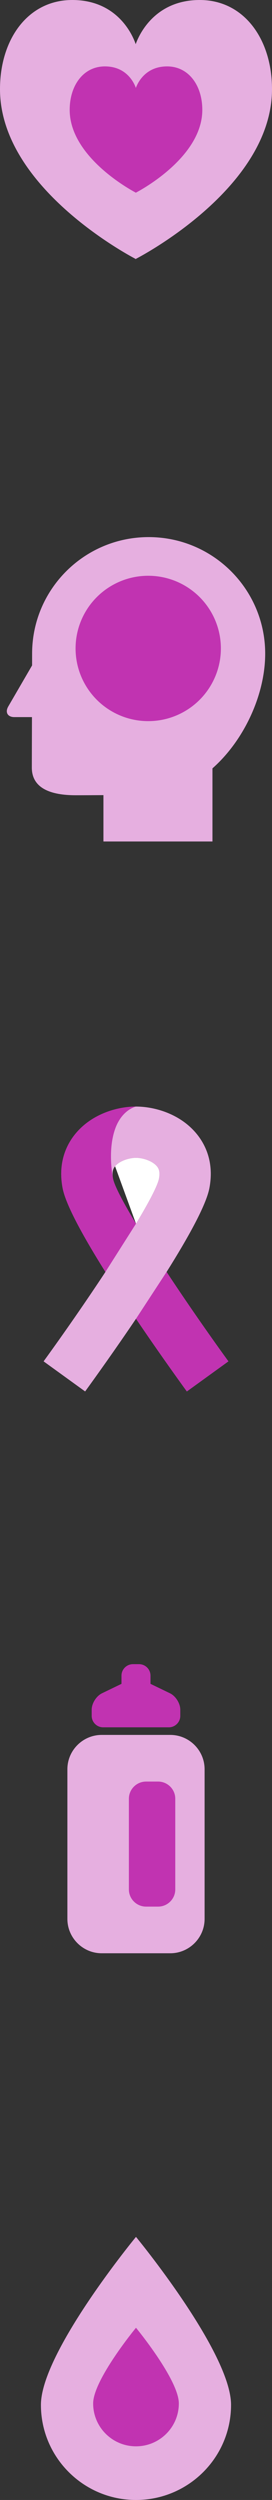 <?xml version="1.0" encoding="utf-8"?>
<!-- Generator: Adobe Illustrator 16.0.3, SVG Export Plug-In . SVG Version: 6.00 Build 0)  -->
<!DOCTYPE svg PUBLIC "-//W3C//DTD SVG 1.1//EN" "http://www.w3.org/Graphics/SVG/1.1/DTD/svg11.dtd">
<svg version="1.1" id="Layer_1" xmlns="http://www.w3.org/2000/svg" xmlns:xlink="http://www.w3.org/1999/xlink" x="0px" y="0px"
	 width="35.35px" height="324.736px" viewBox="0 0 35.35 324.736" enable-background="new 0 0 35.35 324.736" xml:space="preserve">
<rect x="0" y="0" width="35.35" height="324.736" fill="#333333" stroke="none"/>
<g>
	<path fill="#E6AFE0" d="M17.589,33.664c0,0,17.761-9.029,17.761-22.083C35.35,5.1,31.721,0,25.961,0
		c-6.679,0-8.372,5.884-8.372,5.884h0.093c0,0-1.618-5.884-8.295-5.884C3.627,0,0,5.1,0,11.581
		c0,13.054,17.683,22.083,17.683,22.083H17.589z"/>
	<g>
		<path fill="#C133B1" d="M17.633,25.04c0,0,8.66-4.402,8.66-10.769c0-3.161-1.769-5.646-4.577-5.646
			c-3.257,0-4.083,2.87-4.083,2.87h0.046c0,0-0.788-2.87-4.045-2.87c-2.808,0-4.577,2.485-4.577,5.646
			c0,6.366,8.621,10.769,8.621,10.769H17.633z"/>
	</g>
</g>
<g>
	<path fill="#E6AFE0" d="M34.465,84.913c0-8.366-6.779-15.146-15.146-15.146c-8.365,0-15.146,6.781-15.146,15.146
		c0,0.434,0,0.951-0.002,1.521l-3.097,5.334c-0.44,0.759-0.084,1.381,0.794,1.381h2.286c-0.009,2.97-0.017,5.689-0.017,6.564
		c0,2.688,2.468,3.586,5.687,3.586c1.176,0,2.404-0.007,3.619-0.015v6.021h14.169v-9.498C31.739,96.161,34.465,90.215,34.465,84.913
		z"/>
	<circle fill="#C133B1" cx="19.264" cy="84.231" r="9.442"/>
</g>
<g>
	<path fill="#E6AFE0" d="M24.283,180.744c-1.36-1.879-3.919-5.455-6.608-9.441c-2.689,3.986-5.25,7.562-6.611,9.441l-5.398-3.91
		c2.714-3.744,5.559-7.855,8.035-11.613c-2.812-4.482-5.142-8.684-5.561-10.879c-0.647-3.398,0.556-5.732,1.683-7.092
		c2.143-2.588,5.461-3.512,7.853-3.512c2.391,0,5.711,0.924,7.853,3.512c1.126,1.359,2.333,3.695,1.682,7.092
		c-0.418,2.197-2.745,6.398-5.56,10.879c2.476,3.758,5.322,7.869,8.034,11.613L24.283,180.744z M17.675,150.401
		c-0.878,0-2.128,0.387-2.716,1.098c-0.219,0.26-0.444,0.678-0.271,1.59c0.177,0.928,1.299,3.066,2.986,5.865
		c1.687-2.799,2.81-4.938,2.985-5.865c0.174-0.912-0.052-1.33-0.271-1.59C19.802,150.787,18.551,150.401,17.675,150.401z"/>
	<path fill="#C133B1" d="M21.649,165.219c2.476,3.758,5.322,7.869,8.034,11.615l-5.4,3.91c-1.36-1.881-3.919-5.457-6.608-9.441"/>
	<path fill="#FFFFFF" d="M17.675,158.953c1.687-2.799,2.81-4.938,2.985-5.865c0.174-0.912-0.052-1.33-0.271-1.59
		c-0.588-0.711-1.837-1.098-2.715-1.098s-2.128,0.387-2.716,1.098"/>
	<path fill="#C133B1" d="M14.688,153.088c0.177,0.928,1.299,3.066,2.986,5.865l-3.975,6.266c-2.812-4.482-5.142-8.682-5.561-10.877
		c-0.647-3.4,0.556-5.734,1.683-7.092c2.143-2.59,5.461-3.514,7.853-3.514c0,0-1.83,0.387-2.716,2.918
		S14.515,152.176,14.688,153.088z"/>
</g>
<g>
	<path fill="#E6AFE0" d="M26.59,249.262c0,2.451-2.006,4.459-4.458,4.459h-8.916c-2.451,0-4.458-2.006-4.458-4.459v-19.447
		c0-2.451,2.007-4.457,4.458-4.457h8.916c2.452,0,4.458,2.006,4.458,4.457V249.262z"/>
	<path fill="#C133B1" d="M22.779,245.432c0,1.225-1.003,2.229-2.229,2.229h-1.569c-1.227,0-2.231-1.002-2.231-2.229v-11.785
		c0-1.227,1.003-2.229,2.231-2.229h1.569c1.226,0,2.229,1.002,2.229,2.229V245.432z"/>
	<path fill="#C133B1" d="M22.095,219.951l-2.536-1.227v-1.068c0-0.818-0.669-1.488-1.484-1.488h-0.8
		c-0.816,0-1.487,0.67-1.487,1.488v1.068l-2.535,1.227c-0.735,0.355-1.337,1.316-1.337,2.133v0.801c0,0.816,0.669,1.486,1.485,1.486
		h8.544c0.816,0,1.486-0.67,1.486-1.486v-0.801C23.434,221.268,22.829,220.307,22.095,219.951z"/>
</g>
<g>
	<path fill="#E6AFE0" d="M30.028,312.383c0,6.822-5.531,12.354-12.355,12.354c-6.822,0-12.354-5.531-12.354-12.354
		s12.354-21.822,12.354-21.822S30.028,305.561,30.028,312.383z"/>
	<path fill="#C133B1" d="M23.242,312.199c0,3.076-2.494,5.568-5.569,5.568c-3.073,0-5.567-2.492-5.567-5.568
		c0-3.072,5.567-9.834,5.567-9.834S23.242,309.125,23.242,312.199z"/>
</g>
</svg>
